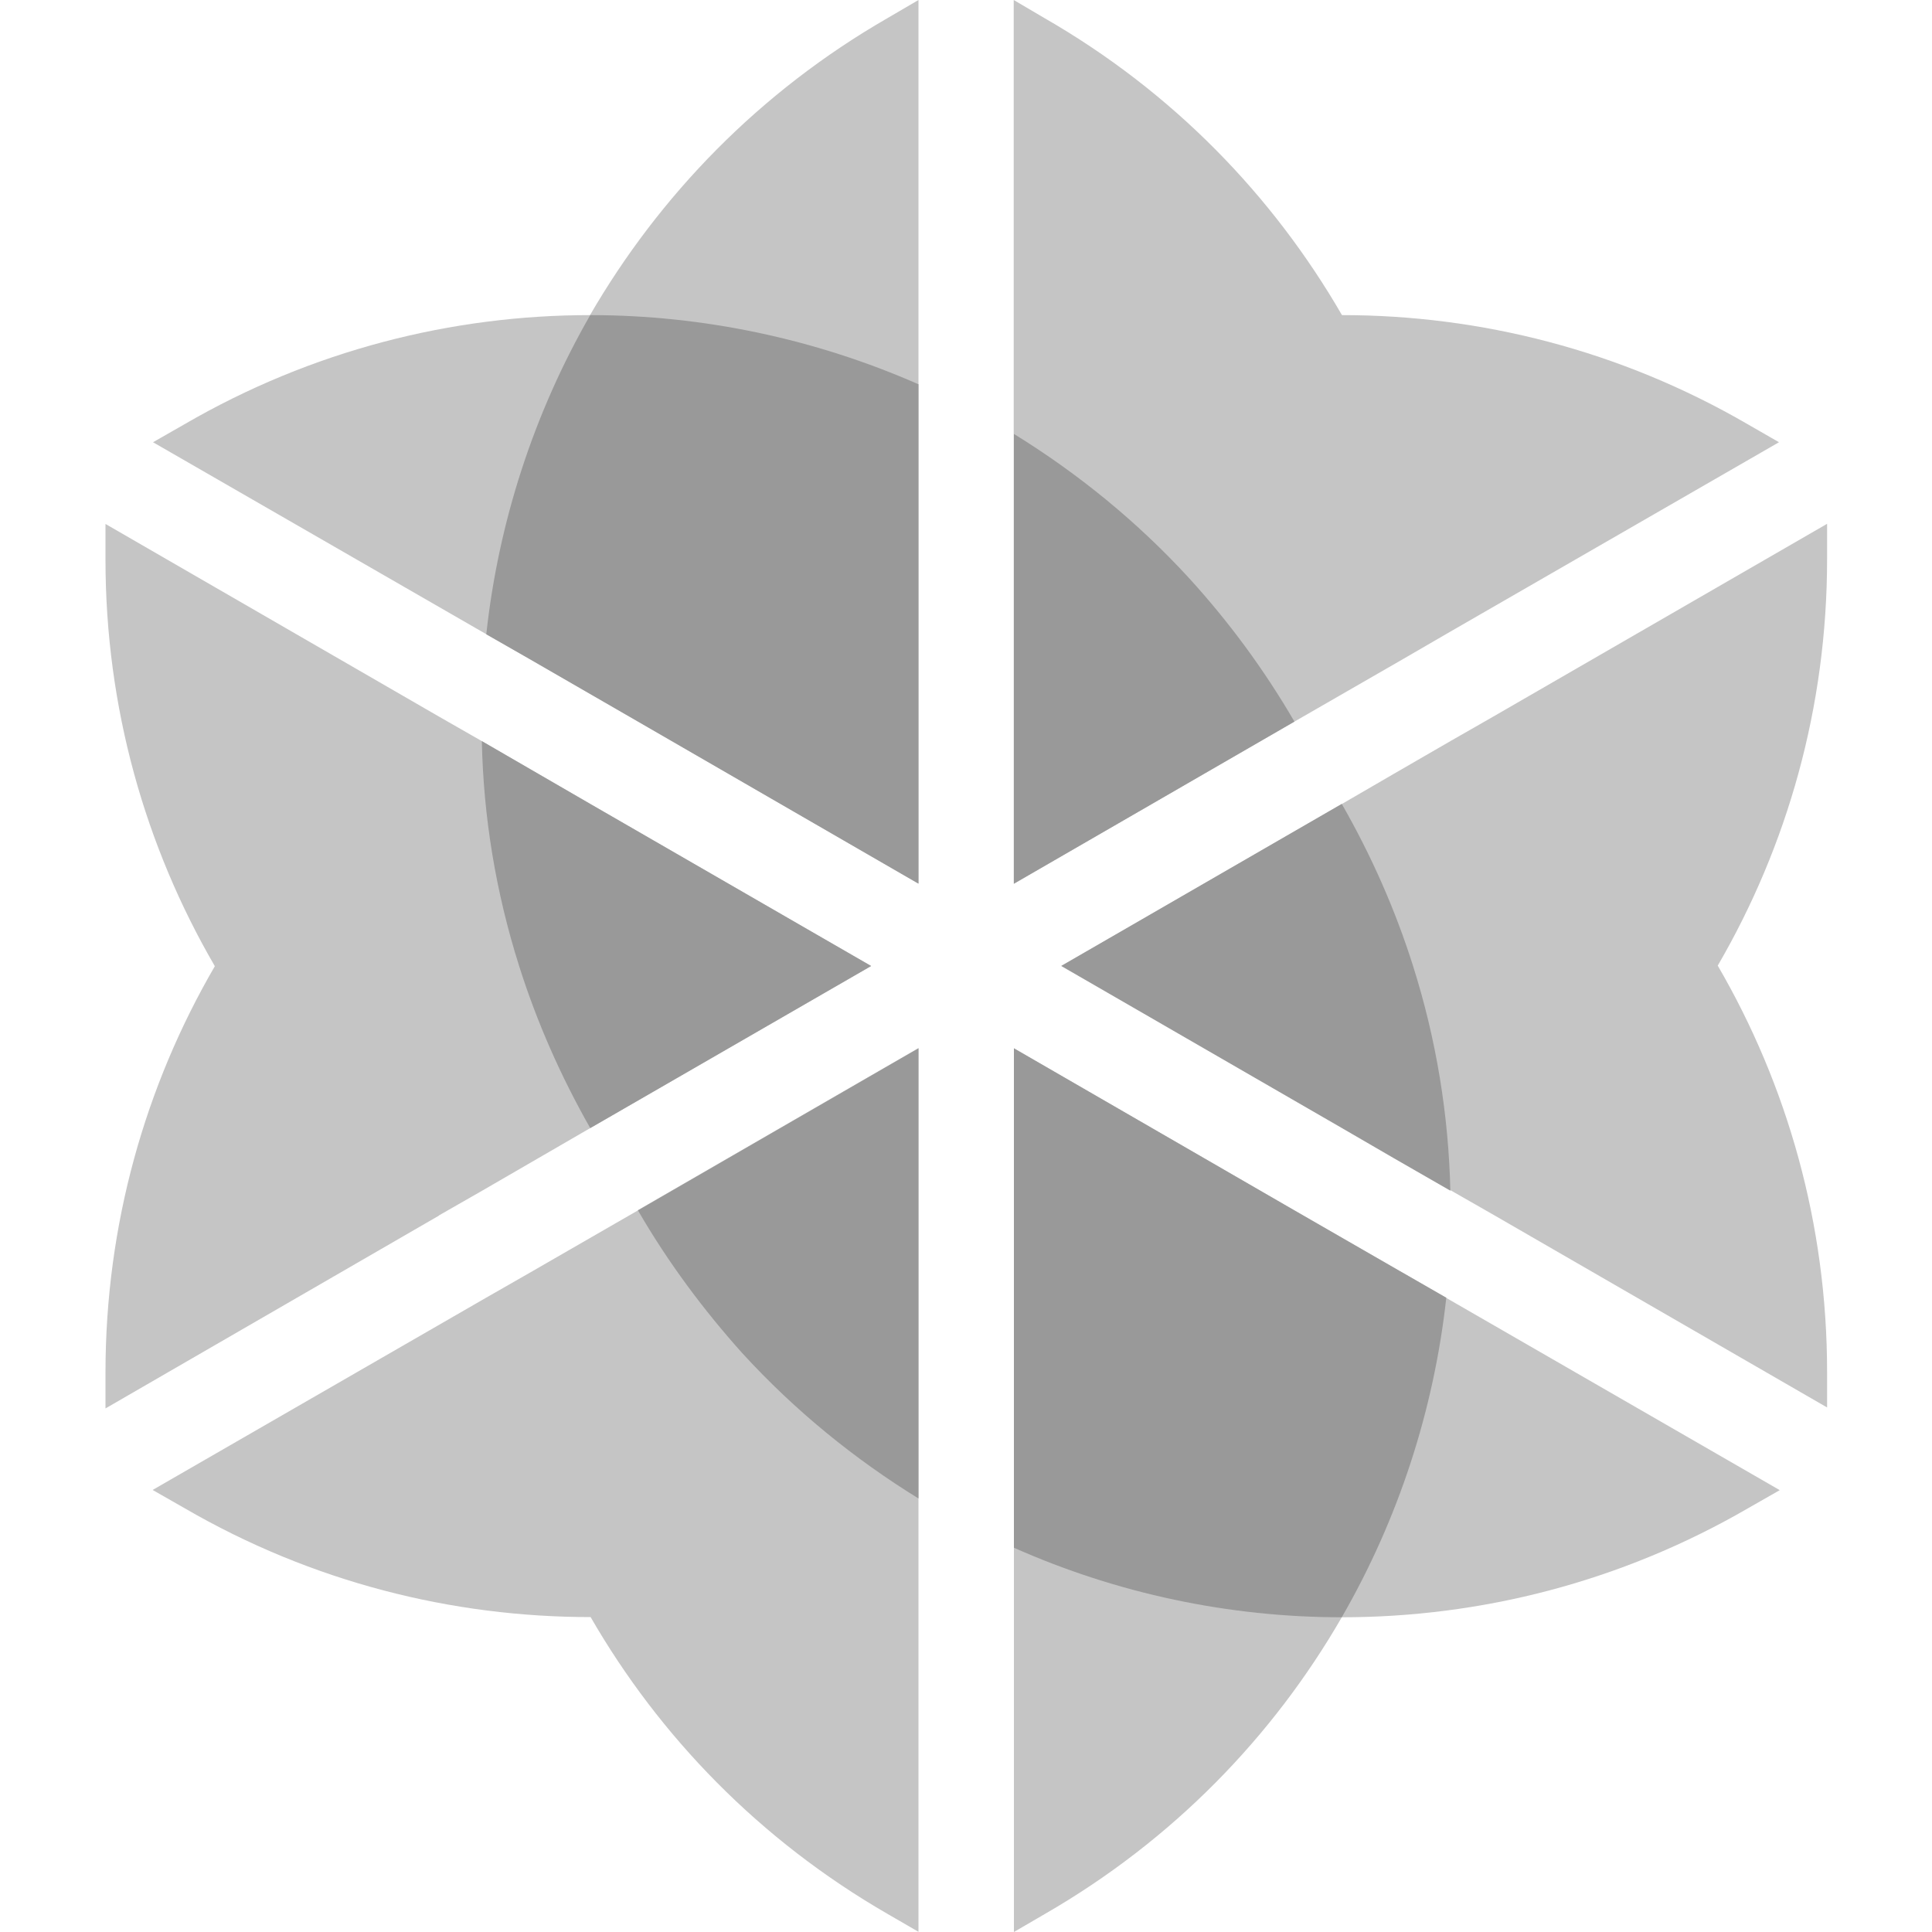 <?xml version="1.0" encoding="UTF-8"?><svg id="t" xmlns="http://www.w3.org/2000/svg" viewBox="0 0 100 100"><g id="u"><path d="M22.72,62.92l-17.26,9.98v-1.85c0-7.67,2.06-14.85,5.66-21.04-3.6-6.19-5.66-13.37-5.66-21.04v-1.85l17.26,9.97,2.22,1.27,1.36.79,4.25,2.46,11.38,6.57,3.16,1.82h0s0,0,0,0l-14.54,8.39h0s0,0,0,0l-5.61,3.25-2.22,1.27ZM52.48,45.74l14.52-8.39h0s5.61-3.23,5.61-3.23l2.24-1.3,17.23-9.93-1.6-.92c-6.62-3.85-13.88-5.66-21.02-5.66-3.58-6.19-8.76-11.56-15.41-15.38l-1.58-.93v45.74h0s0,0,0,0ZM72.61,65.88l-5.61-3.23-14.52-8.39v45.74l1.58-.92c6.65-3.83,11.83-9.2,15.39-15.37,7.16,0,14.42-1.81,21.04-5.65l1.63-.93-17.26-9.95-2.24-1.3ZM33.02,62.65s0,0,0,0h0l-5.64,3.25-2.22,1.27-17.26,9.95,1.63.93c6.62,3.85,13.88,5.65,21.04,5.65,3.56,6.17,8.74,11.54,15.38,15.37l1.59.92v-45.74l-2.48,1.43-12.05,6.96ZM94.54,27.13l-17.23,9.95-2.22,1.27-2.94,1.7-2.67,1.55h0s0,0,0,0l-10.45,6.04-1.54.89-2.53,1.46h0s0,0,0,0l14.53,8.39,2.45,1.41.24.14,2.94,1.7,2.22,1.27,17.23,9.95v-1.83c0-7.67-2.06-14.85-5.66-21.04,3.6-6.19,5.66-13.37,5.66-21.04v-1.83ZM30.55,16.31c-7.14,0-14.4,1.81-21.02,5.66l-1.61.92,17.24,9.93,2.22,1.27,5.64,3.25,14.52,8.39V0l-1.59.93c-6.64,3.82-11.82,9.19-15.41,15.38Z" fill="#c5c5c5"/></g><g id="v"><path d="M67,37.35l-14.52,8.39v-23.28c3.31,2.04,6.4,4.55,9.09,7.49,2.04,2.24,3.85,4.69,5.43,7.4ZM30.55,41.61l-5.61-3.25c.08,3.91.72,7.82,1.93,11.64.91,2.88,2.14,5.68,3.68,8.39l14.54-8.39-14.54-8.39ZM54.93,50l2.53,1.46,12,6.93h0l2.67,1.55,2.94,1.69c-.09-3.9-.72-7.81-1.93-11.63-.91-2.88-2.14-5.68-3.69-8.39l-12,6.93-2.53,1.46ZM38.43,70.05c2.72,2.97,5.8,5.47,9.11,7.51v-23.3l-14.52,8.39c1.57,2.71,3.4,5.16,5.41,7.4ZM25.17,32.83l2.22,1.27,5.63,3.25,14.52,8.39v-25.85c-5.32-2.34-11.13-3.58-16.99-3.58-2.92,5.08-4.75,10.72-5.38,16.52ZM67,62.65l-14.52-8.39v25.85c5.33,2.37,11.13,3.6,16.97,3.6,2.94-5.1,4.77-10.74,5.41-16.54l-2.25-1.29-5.61-3.23Z" fill="#999"/></g></svg>